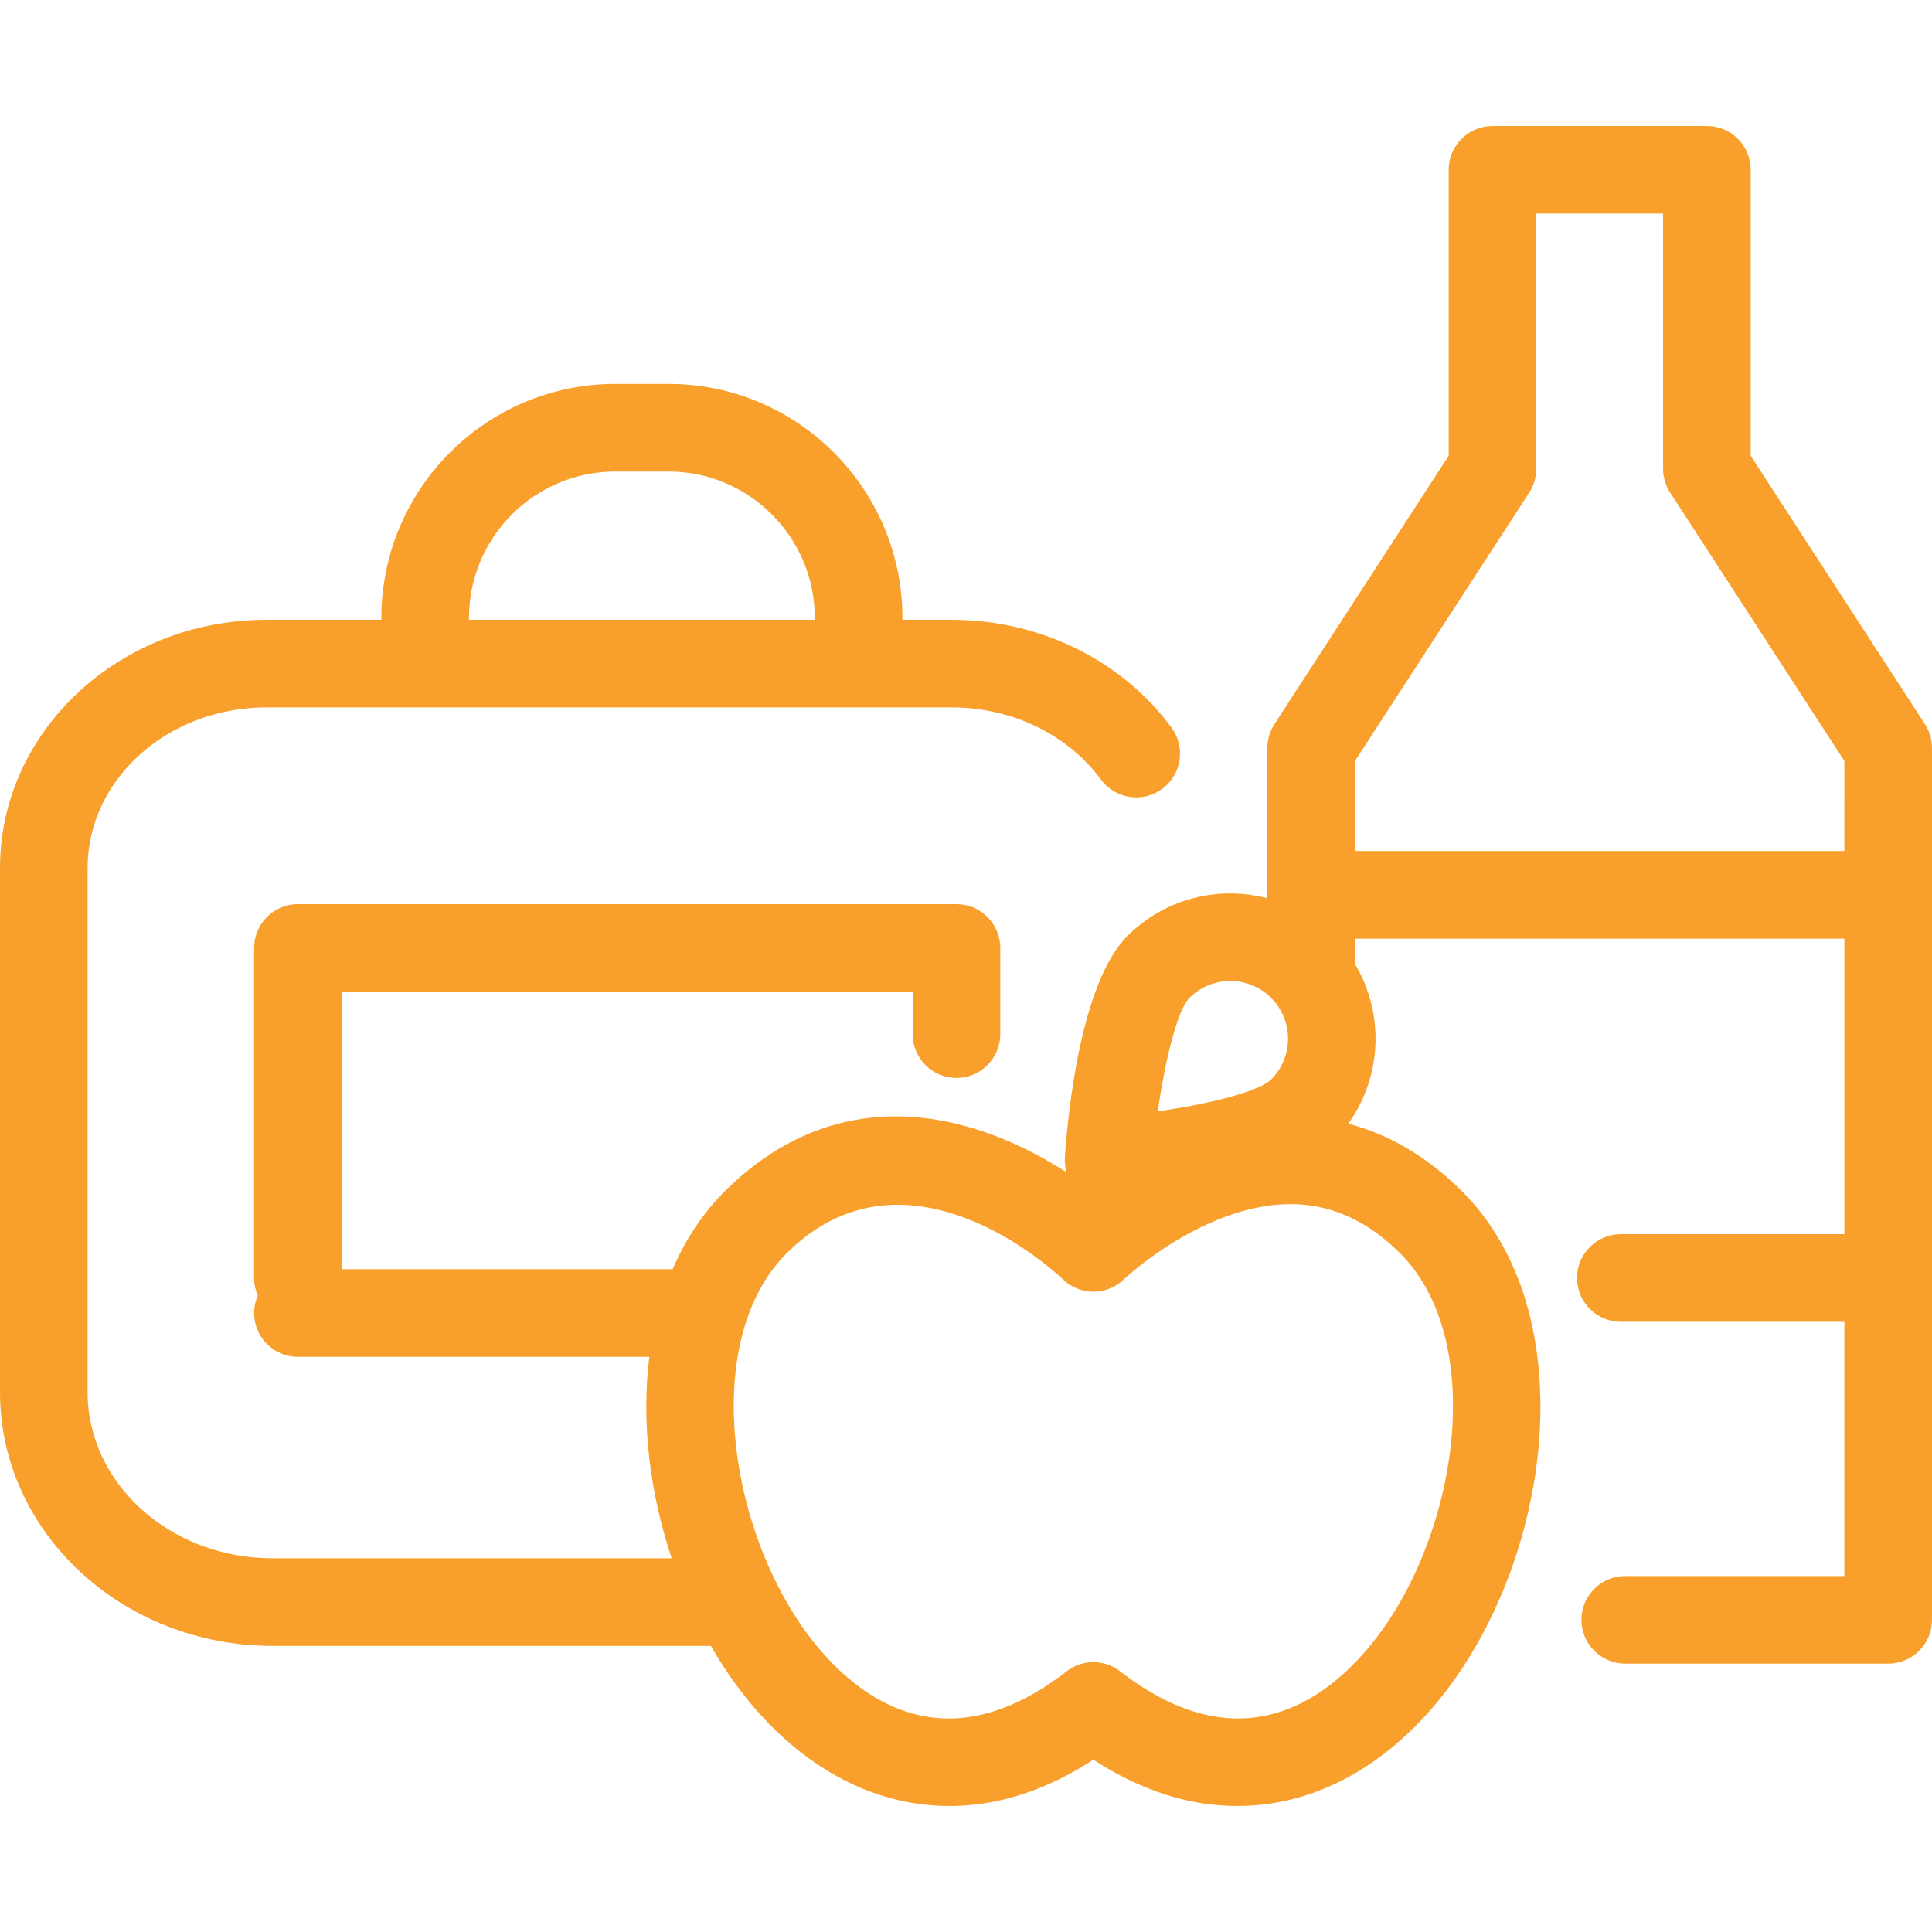 <?xml version="1.0" encoding="iso-8859-1"?>
<!-- Generator: Adobe Illustrator 19.0.0, SVG Export Plug-In . SVG Version: 6.00 Build 0)  -->
<svg xmlns="http://www.w3.org/2000/svg" xmlns:xlink="http://www.w3.org/1999/xlink" version="1.1" id="Layer_1" x="0px" y="0px" viewBox="0 0 511.999 511.999" style="enable-background:new 0 0 511.999 511.999;" xml:space="preserve" width="512px" height="512px">
<g>
	<g>
		<path d="M510.127,191.906l-46.177-71.124V44.997c0-6.411-5.199-11.609-11.609-11.609h-56.816c-6.41,0-11.609,5.199-11.609,11.609    v75.786l-46.177,71.124c-1.222,1.882-1.873,4.078-1.873,6.321v39.813c-12.819-3.361-27.042-0.037-37.069,9.988    c-12.616,12.617-15.892,48.139-16.595,58.725c-0.088,1.332,0.063,2.649,0.416,3.906c-5.055-3.247-11.149-6.613-17.973-9.293    c-27.12-10.658-52.1-5.818-72.24,13.992c-6.111,6.011-10.769,13.147-14.154,21h-87.69V262.83h151.304v11.227    c0,6.411,5.199,11.609,11.609,11.609s11.609-5.199,11.609-11.609v-22.836c0-6.411-5.199-11.609-11.609-11.609H78.953    c-6.41,0-11.609,5.199-11.609,11.609v87.46c0,1.652,0.351,3.22,0.973,4.644c-0.622,1.423-0.973,2.992-0.973,4.644    c0,6.411,5.199,11.609,11.609,11.609h93.124c-2.172,17.317,0.144,36.06,5.925,53.382H72.191    c-27.004,0-48.973-19.735-48.973-43.994V229.993c0-23.447,21.25-42.523,47.371-42.523h42.09h114.864h24.676    c15.94,0,30.724,7.15,39.547,19.127c3.801,5.159,11.069,6.263,16.232,2.46c5.161-3.802,6.264-11.069,2.46-16.232    c-13.181-17.891-34.952-28.572-58.24-28.572h-13.067v-0.514c0-34.184-27.811-61.995-61.995-61.995h-14.093    c-34.184,0-61.995,27.811-61.995,61.995v0.514H70.589C31.665,164.252,0,193.742,0,229.993v138.973    c0,37.061,32.385,67.212,72.191,67.212h116.196c3.525,6.119,7.51,11.813,11.928,16.868c12.31,14.085,27.126,22.715,42.841,24.959    c15.601,2.228,31.239-1.695,46.602-11.664c12.578,8.161,25.341,12.268,38.115,12.268c2.829,0,5.659-0.202,8.486-0.605    c15.715-2.244,30.531-10.873,42.841-24.959c15.957-18.256,26.483-44.625,28.629-70.575c2.106-25.464-3.855-50.524-20.719-67.112    c-5.831-5.736-12.07-10.208-18.648-13.422c-3.623-1.77-7.35-3.153-11.168-4.151c2.014-2.793,3.602-5.796,4.777-8.924    c4.084-10.878,3.091-23.24-2.987-33.39v-6.727h129.7v78.327h-59.239c-6.41,0-11.609,5.199-11.609,11.609    c0,6.41,5.199,11.609,11.609,11.609h59.236v67.375h-58.075c-1.83,0-3.554,0.435-5.093,1.189c-3.854,1.889-6.516,5.838-6.516,10.42    c0,6.41,5.199,11.609,11.609,11.609h69.684c6.41,0,11.609-5.199,11.609-11.609V198.228    C512,195.984,511.35,193.789,510.127,191.906z M124.287,163.738c0-21.382,17.395-38.776,38.776-38.776h14.093    c21.382,0,38.776,17.395,38.776,38.776v0.514h-91.646C124.287,164.252,124.287,163.738,124.287,163.738z M315.215,264.445    c2.984-2.982,6.903-4.473,10.822-4.473c3.919,0,7.84,1.492,10.823,4.474c5.968,5.969,5.968,15.679,0,21.646    c-3.003,3.003-15.609,6.39-30.029,8.408C308.771,280.847,312.048,267.611,315.215,264.445z M370.828,331.91    c24.155,23.761,15.181,78.065-9.11,105.855c-13.177,15.074-35.122,28.208-64.847,5.165c-4.187-3.247-10.039-3.246-14.226,0    c-29.724,23.043-51.672,9.909-64.848-5.164c-24.291-27.79-33.263-82.093-9.11-105.855c9.482-9.328,19.61-12.638,29.213-12.638    c22.797,0,42.625,18.66,43.778,19.766c4.503,4.365,11.657,4.365,16.16,0c0.104-0.102,10.878-10.309,25.525-16.063    C341.814,315.725,357.344,318.647,370.828,331.91z M488.78,225.528H359.082v-23.861l46.178-71.124    c1.223-1.882,1.873-4.079,1.873-6.321V56.606h33.598v67.616c0,2.244,0.651,4.439,1.871,6.321l46.178,71.124V225.528z" fill="#f8a02b"/>
	</g>
</g>
<g>
</g>
<g>
</g>
<g>
</g>
<g>
</g>
<g>
</g>
<g>
</g>
<g>
</g>
<g>
</g>
<g>
</g>
<g>
</g>
<g>
</g>
<g>
</g>
<g>
</g>
<g>
</g>
<g>
</g>
</svg>
